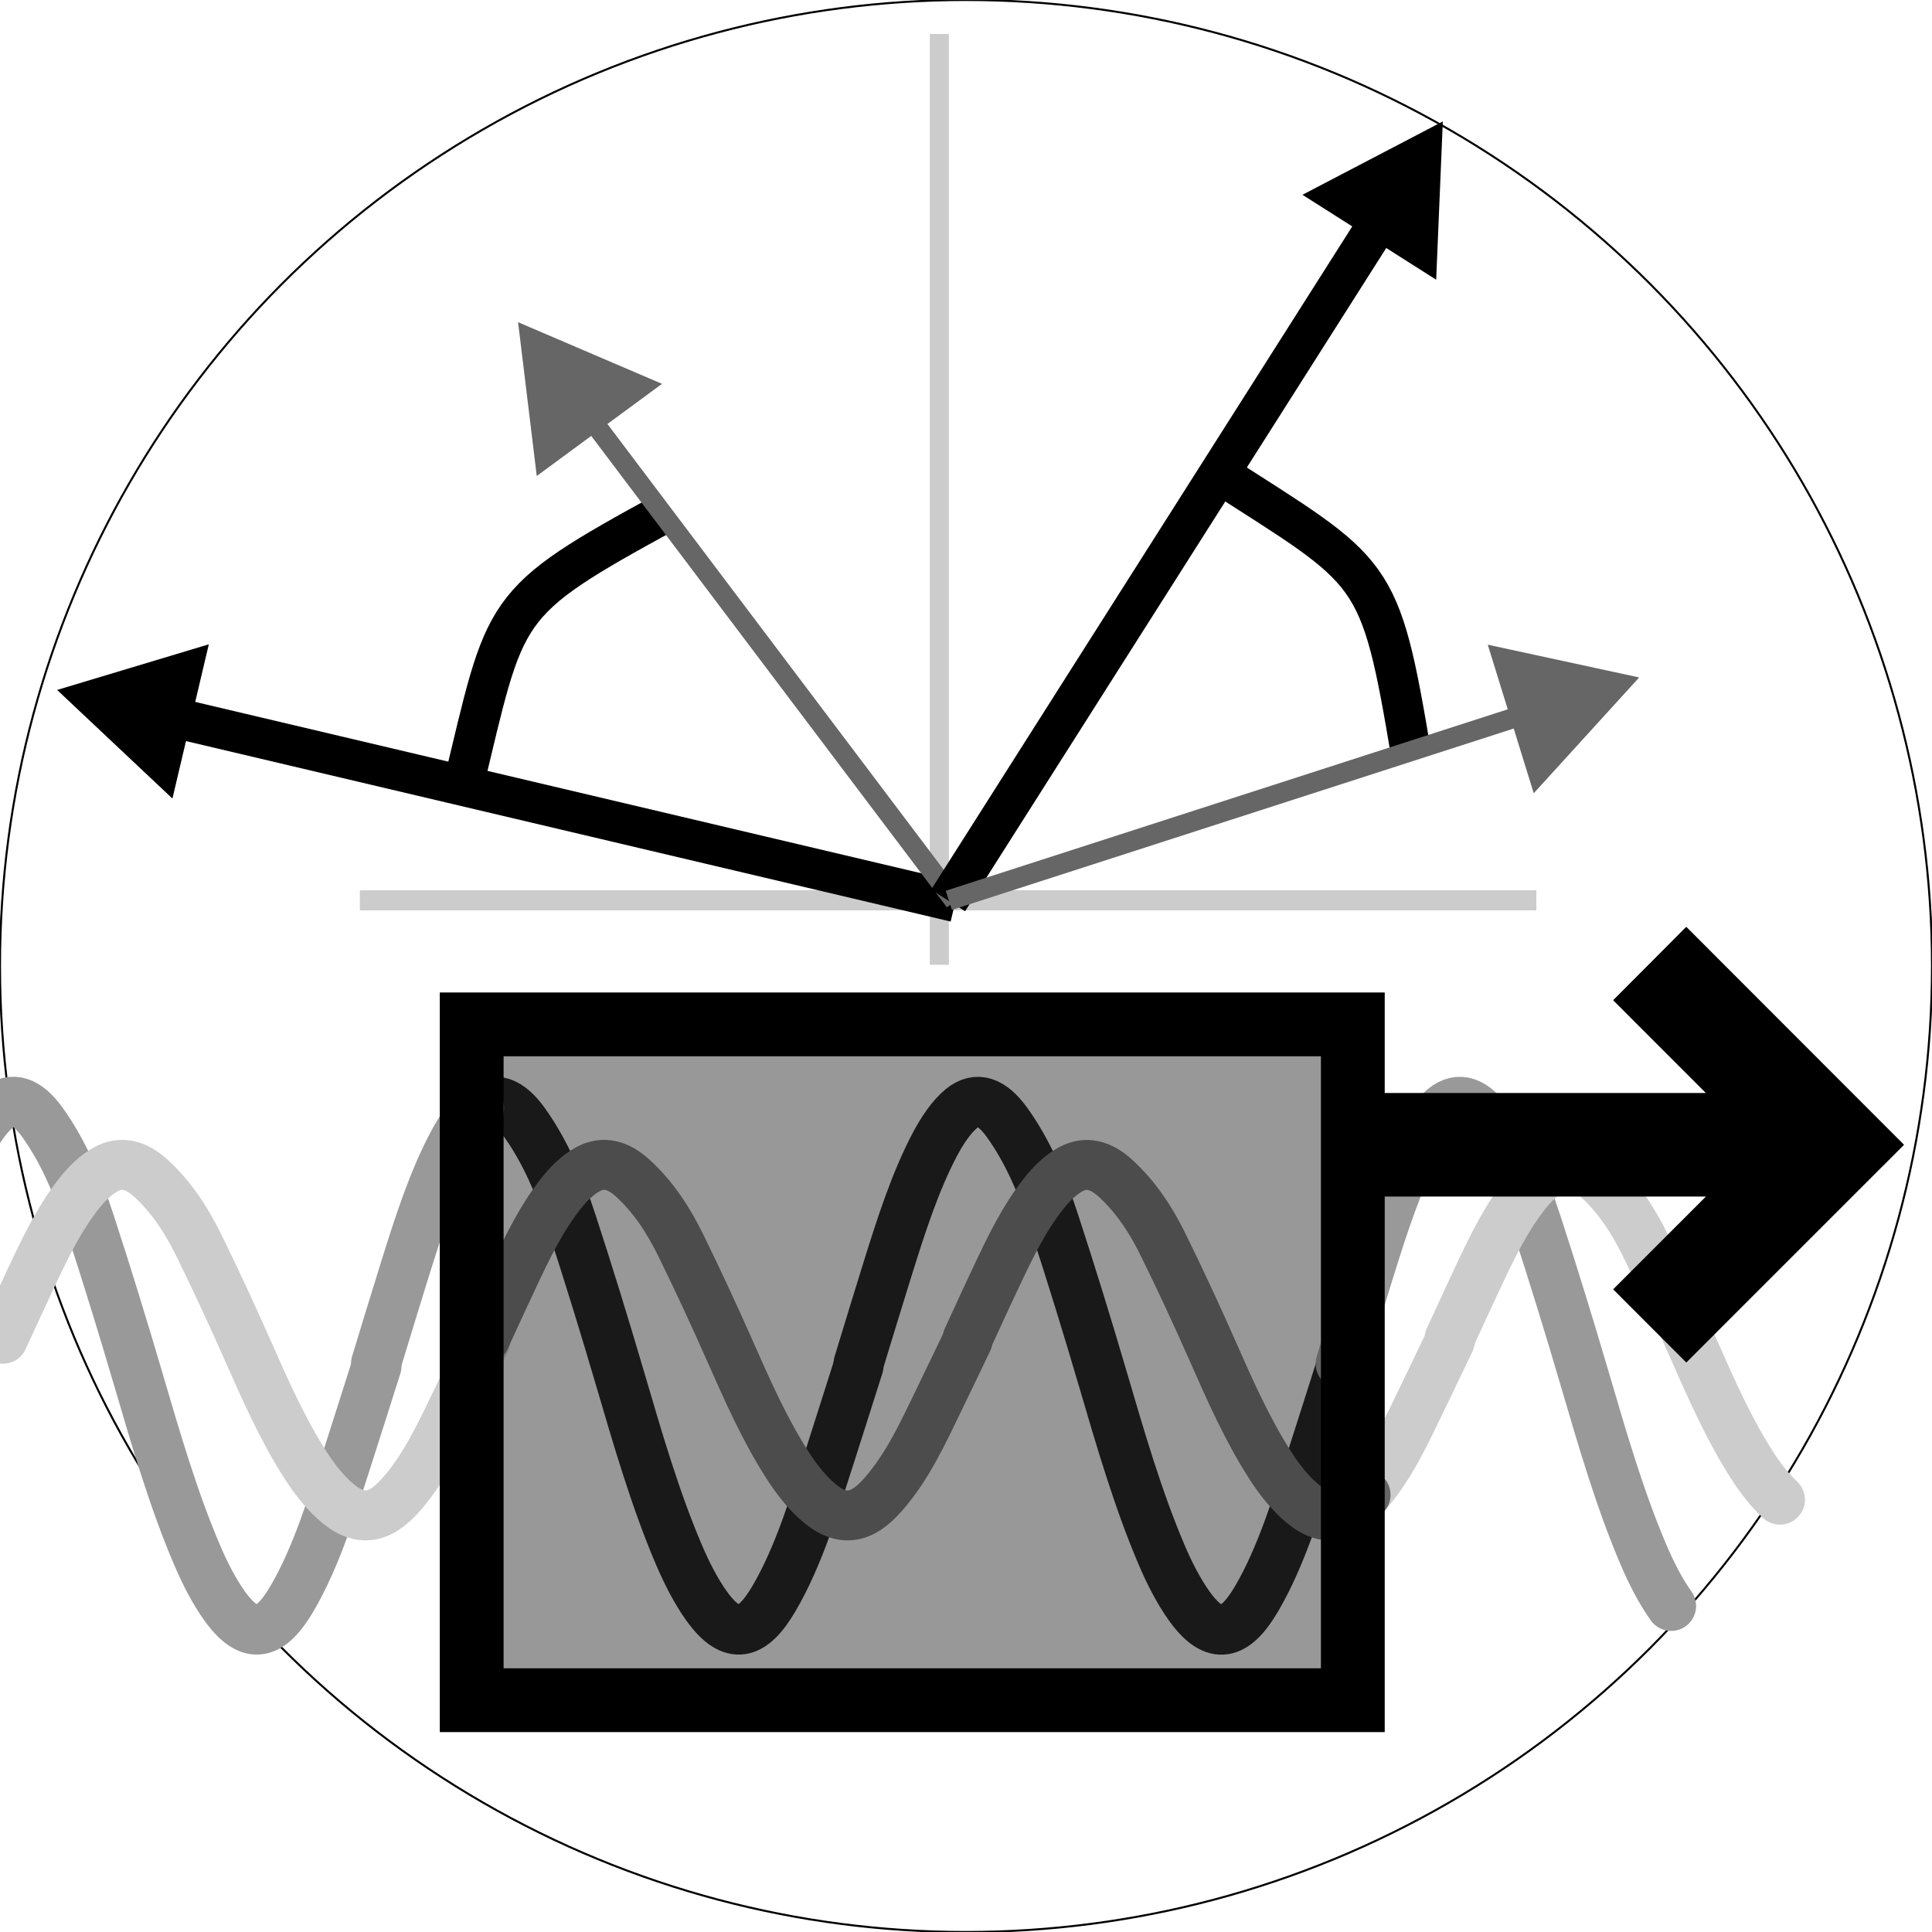 <?xml version="1.0" encoding="utf-8"?>
<!-- Generator: Adobe Illustrator 16.0.3, SVG Export Plug-In . SVG Version: 6.00 Build 0)  -->
<!DOCTYPE svg PUBLIC "-//W3C//DTD SVG 1.1//EN" "http://www.w3.org/Graphics/SVG/1.1/DTD/svg11.dtd">
<svg version="1.1" id="Layer_1" xmlns="http://www.w3.org/2000/svg" xmlns:xlink="http://www.w3.org/1999/xlink" x="0px" y="0px"
	 width="96px" height="96px" viewBox="0 0 96 96" enable-background="new 0 0 96 96" xml:space="preserve">
<g>
	<g>
		
			<line fill="none" stroke="#CCCCCC" stroke-width="0.948" stroke-miterlimit="10" x1="46.676" y1="1.688" x2="46.676" y2="47.938"/>
	</g>
</g>
<circle fill="none" stroke="#000000" stroke-width="0.1" stroke-miterlimit="10" cx="48" cy="48" r="48"/>
<g>
	<g>
		<line fill="none" stroke="#CCCCCC" stroke-miterlimit="10" x1="17.881" y1="44.737" x2="76.341" y2="44.737"/>
	</g>
</g>
<g>
	<g>
		<line fill="none" stroke="#000000" stroke-width="2" stroke-miterlimit="10" x1="47.467" y1="44.818" x2="8.352" y2="35.587"/>
		<g>
			<polygon points="10.376,32.016 2.838,34.283 8.568,39.679 			"/>
		</g>
	</g>
</g>
<path fill="none" stroke="#000000" stroke-width="2" stroke-miterlimit="10" d="M22.982,39.19
	c2.216-9.143,1.729-9.168,10.226-13.808"/>
<g>
	<g>
		<line fill="none" stroke="#666666" stroke-miterlimit="10" x1="47.45" y1="44.785" x2="28.95" y2="20.264"/>
		<g>
			<polygon fill="#666666" stroke="#666666" stroke-miterlimit="10" points="31.895,19.188 26.344,16.811 27.064,22.742 			"/>
		</g>
	</g>
</g>
<g>
	<g>
		<line fill="none" stroke="#000000" stroke-width="2" stroke-miterlimit="10" x1="47.11" y1="44.743" x2="68.654" y2="10.815"/>
		<g>
			<polygon points="71.363,13.899 71.693,6.034 64.718,9.679 			"/>
		</g>
	</g>
</g>
<path fill="none" stroke="#000000" stroke-width="2" stroke-miterlimit="10" d="M60.455,23.456c7.91,5.092,8.094,4.639,9.691,14.188
	"/>
<g>
	<g>
		<line fill="none" stroke="#666666" stroke-miterlimit="10" x1="47.147" y1="44.737" x2="76.379" y2="35.299"/>
		<g>
			<polygon fill="#666666" stroke="#666666" stroke-miterlimit="10" points="76.43,38.433 80.496,33.967 74.656,32.704 			"/>
		</g>
	</g>
</g>
<g>
	<g>
		
			<path fill="none" stroke="#999999" stroke-width="2.48" stroke-linecap="round" stroke-linejoin="round" stroke-miterlimit="10" d="
			M-5.265,67.757c0.483-1.576,0.958-3.157,1.45-4.725c0.673-2.149,1.359-4.296,2.344-6.167c0.366-0.695,0.817-1.379,1.328-1.797
			c0.766-0.625,1.505-0.328,2.241,0.688c1.02,1.413,1.76,3.135,2.362,4.979c0.842,2.578,1.644,5.187,2.416,7.813
			c0.875,2.979,1.741,5.965,2.914,8.71c0.389,0.912,0.843,1.802,1.369,2.537c1.271,1.775,2.281,1.464,3.352-0.365
			c1.244-2.127,2.016-4.72,2.83-7.251c0.46-1.433,0.913-2.867,1.369-4.303"/>
		
			<path fill="none" stroke="#000000" stroke-width="2.48" stroke-linecap="round" stroke-linejoin="round" stroke-miterlimit="10" d="
			M23.803,55.068c0.767-0.625,1.506-0.328,2.243,0.688c1.02,1.413,1.76,3.135,2.362,4.979c0.842,2.578,1.644,5.187,2.416,7.813
			c0.874,2.979,1.741,5.965,2.913,8.71c0.391,0.912,0.843,1.802,1.369,2.537c1.272,1.775,2.282,1.464,3.353-0.365
			c1.245-2.127,2.016-4.72,2.831-7.251c0.46-1.433,0.912-2.867,1.369-4.303"/>
		
			<path fill="none" stroke="#999999" stroke-width="2.48" stroke-linecap="round" stroke-linejoin="round" stroke-miterlimit="10" d="
			M18.682,67.757c0.483-1.576,0.958-3.157,1.45-4.725c0.673-2.149,1.359-4.296,2.343-6.167c0.366-0.695,0.817-1.379,1.328-1.797"/>
	</g>
	<g>
		
			<path fill="none" stroke="#000000" stroke-width="2.48" stroke-linecap="round" stroke-linejoin="round" stroke-miterlimit="10" d="
			M42.658,67.761c0.483-1.575,0.958-3.154,1.45-4.724c0.672-2.149,1.358-4.295,2.343-6.168c0.368-0.694,0.822-1.377,1.333-1.796
			c0.767-0.625,1.51-0.328,2.247,0.688c1.02,1.413,1.761,3.135,2.361,4.979c0.842,2.577,1.646,5.186,2.417,7.812
			c0.874,2.979,1.741,5.964,2.913,8.71c0.389,0.912,0.844,1.801,1.368,2.537c1.271,1.775,2.282,1.464,3.353-0.364
			c1.244-2.128,2.017-4.72,2.829-7.251c0.461-1.432,0.913-2.868,1.369-4.302"/>
		
			<path fill="none" stroke="#999999" stroke-width="2.48" stroke-linecap="round" stroke-linejoin="round" stroke-miterlimit="10" d="
			M66.613,67.761c0.483-1.575,0.959-3.154,1.45-4.724c0.673-2.149,1.36-4.295,2.343-6.168c0.366-0.694,0.818-1.377,1.329-1.796
			c0.766-0.625,1.506-0.328,2.242,0.688c1.02,1.413,1.761,3.135,2.362,4.979c0.842,2.577,1.644,5.186,2.416,7.812
			c0.873,2.979,1.74,5.964,2.913,8.71c0.391,0.912,0.843,1.801,1.369,2.537"/>
	</g>
</g>
<g>
	<g>
		<path fill="none" stroke="#CCCCCC" stroke-width="2.48" stroke-linecap="round" stroke-miterlimit="10" d="M0.146,66.522
			c0.483-1.046,0.958-2.096,1.451-3.136c0.673-1.427,1.359-2.853,2.343-4.096c0.366-0.462,0.817-0.914,1.328-1.192
			c0.766-0.416,1.505-0.219,2.241,0.457c1.02,0.938,1.76,2.082,2.362,3.306c0.842,1.712,1.645,3.444,2.416,5.188
			c0.875,1.979,1.741,3.959,2.914,5.782c0.389,0.605,0.843,1.196,1.369,1.685c1.271,1.18,2.281,0.973,3.353-0.242
			c1.244-1.412,2.015-3.134,2.83-4.814c0.46-0.95,0.913-1.903,1.369-2.855"/>
		<path fill="none" stroke="#666666" stroke-width="2.48" stroke-linecap="round" stroke-miterlimit="10" d="M24.093,66.522
			c0.483-1.046,0.958-2.096,1.45-3.136c0.673-1.427,1.359-2.853,2.343-4.096c0.366-0.462,0.818-0.914,1.328-1.192
			c0.767-0.416,1.506-0.219,2.243,0.457c1.02,0.938,1.761,2.082,2.362,3.306c0.841,1.712,1.644,3.444,2.416,5.188
			c0.875,1.979,1.742,3.959,2.914,5.782c0.391,0.605,0.843,1.196,1.369,1.685c1.272,1.18,2.282,0.973,3.353-0.242
			c1.245-1.412,2.017-3.134,2.833-4.814c0.462-0.95,0.916-1.903,1.373-2.855"/>
	</g>
	<g>
		<path fill="none" stroke="#CCCCCC" stroke-width="2.48" stroke-linecap="round" stroke-miterlimit="10" d="M67.854,74.276
			c1.243-1.412,2.016-3.133,2.829-4.813c0.461-0.951,0.913-1.904,1.369-2.856"/>
		<path fill="none" stroke="#666666" stroke-width="2.48" stroke-linecap="round" stroke-miterlimit="10" d="M48.075,66.526
			c0.482-1.047,0.959-2.097,1.454-3.137c0.673-1.427,1.359-2.853,2.344-4.095c0.366-0.462,0.816-0.915,1.327-1.192
			c0.767-0.417,1.506-0.219,2.241,0.458c1.021,0.937,1.762,2.08,2.362,3.305c0.842,1.711,1.645,3.443,2.417,5.188
			c0.873,1.978,1.74,3.959,2.912,5.781c0.391,0.605,0.844,1.196,1.369,1.685c1.271,1.181,2.282,0.974,3.353-0.242"/>
		<path fill="none" stroke="#CCCCCC" stroke-width="2.48" stroke-linecap="round" stroke-miterlimit="10" d="M72.024,66.526
			c0.482-1.047,0.959-2.097,1.45-3.137c0.673-1.427,1.36-2.853,2.343-4.095c0.366-0.462,0.818-0.915,1.328-1.192
			c0.766-0.417,1.507-0.219,2.243,0.458c1.019,0.937,1.76,2.08,2.362,3.305c0.841,1.711,1.644,3.443,2.415,5.188
			c0.874,1.978,1.741,3.959,2.913,5.781c0.391,0.605,0.843,1.196,1.369,1.685"/>
	</g>
</g>
<path d="M68.471,59.455h16.295l-4.61,4.611l3.635,3.637l10.821-10.819L83.79,46.052l-3.635,3.649l4.608,4.61H68.471"/>
<g>
	<rect x="23.438" y="50.901" opacity="0.5" fill="#333333" width="43.783" height="33.581"/>
	
		<rect x="23.438" y="50.901" fill="none" stroke="#000000" stroke-width="3.17" stroke-miterlimit="10" width="43.783" height="33.581"/>
</g>
</svg>
